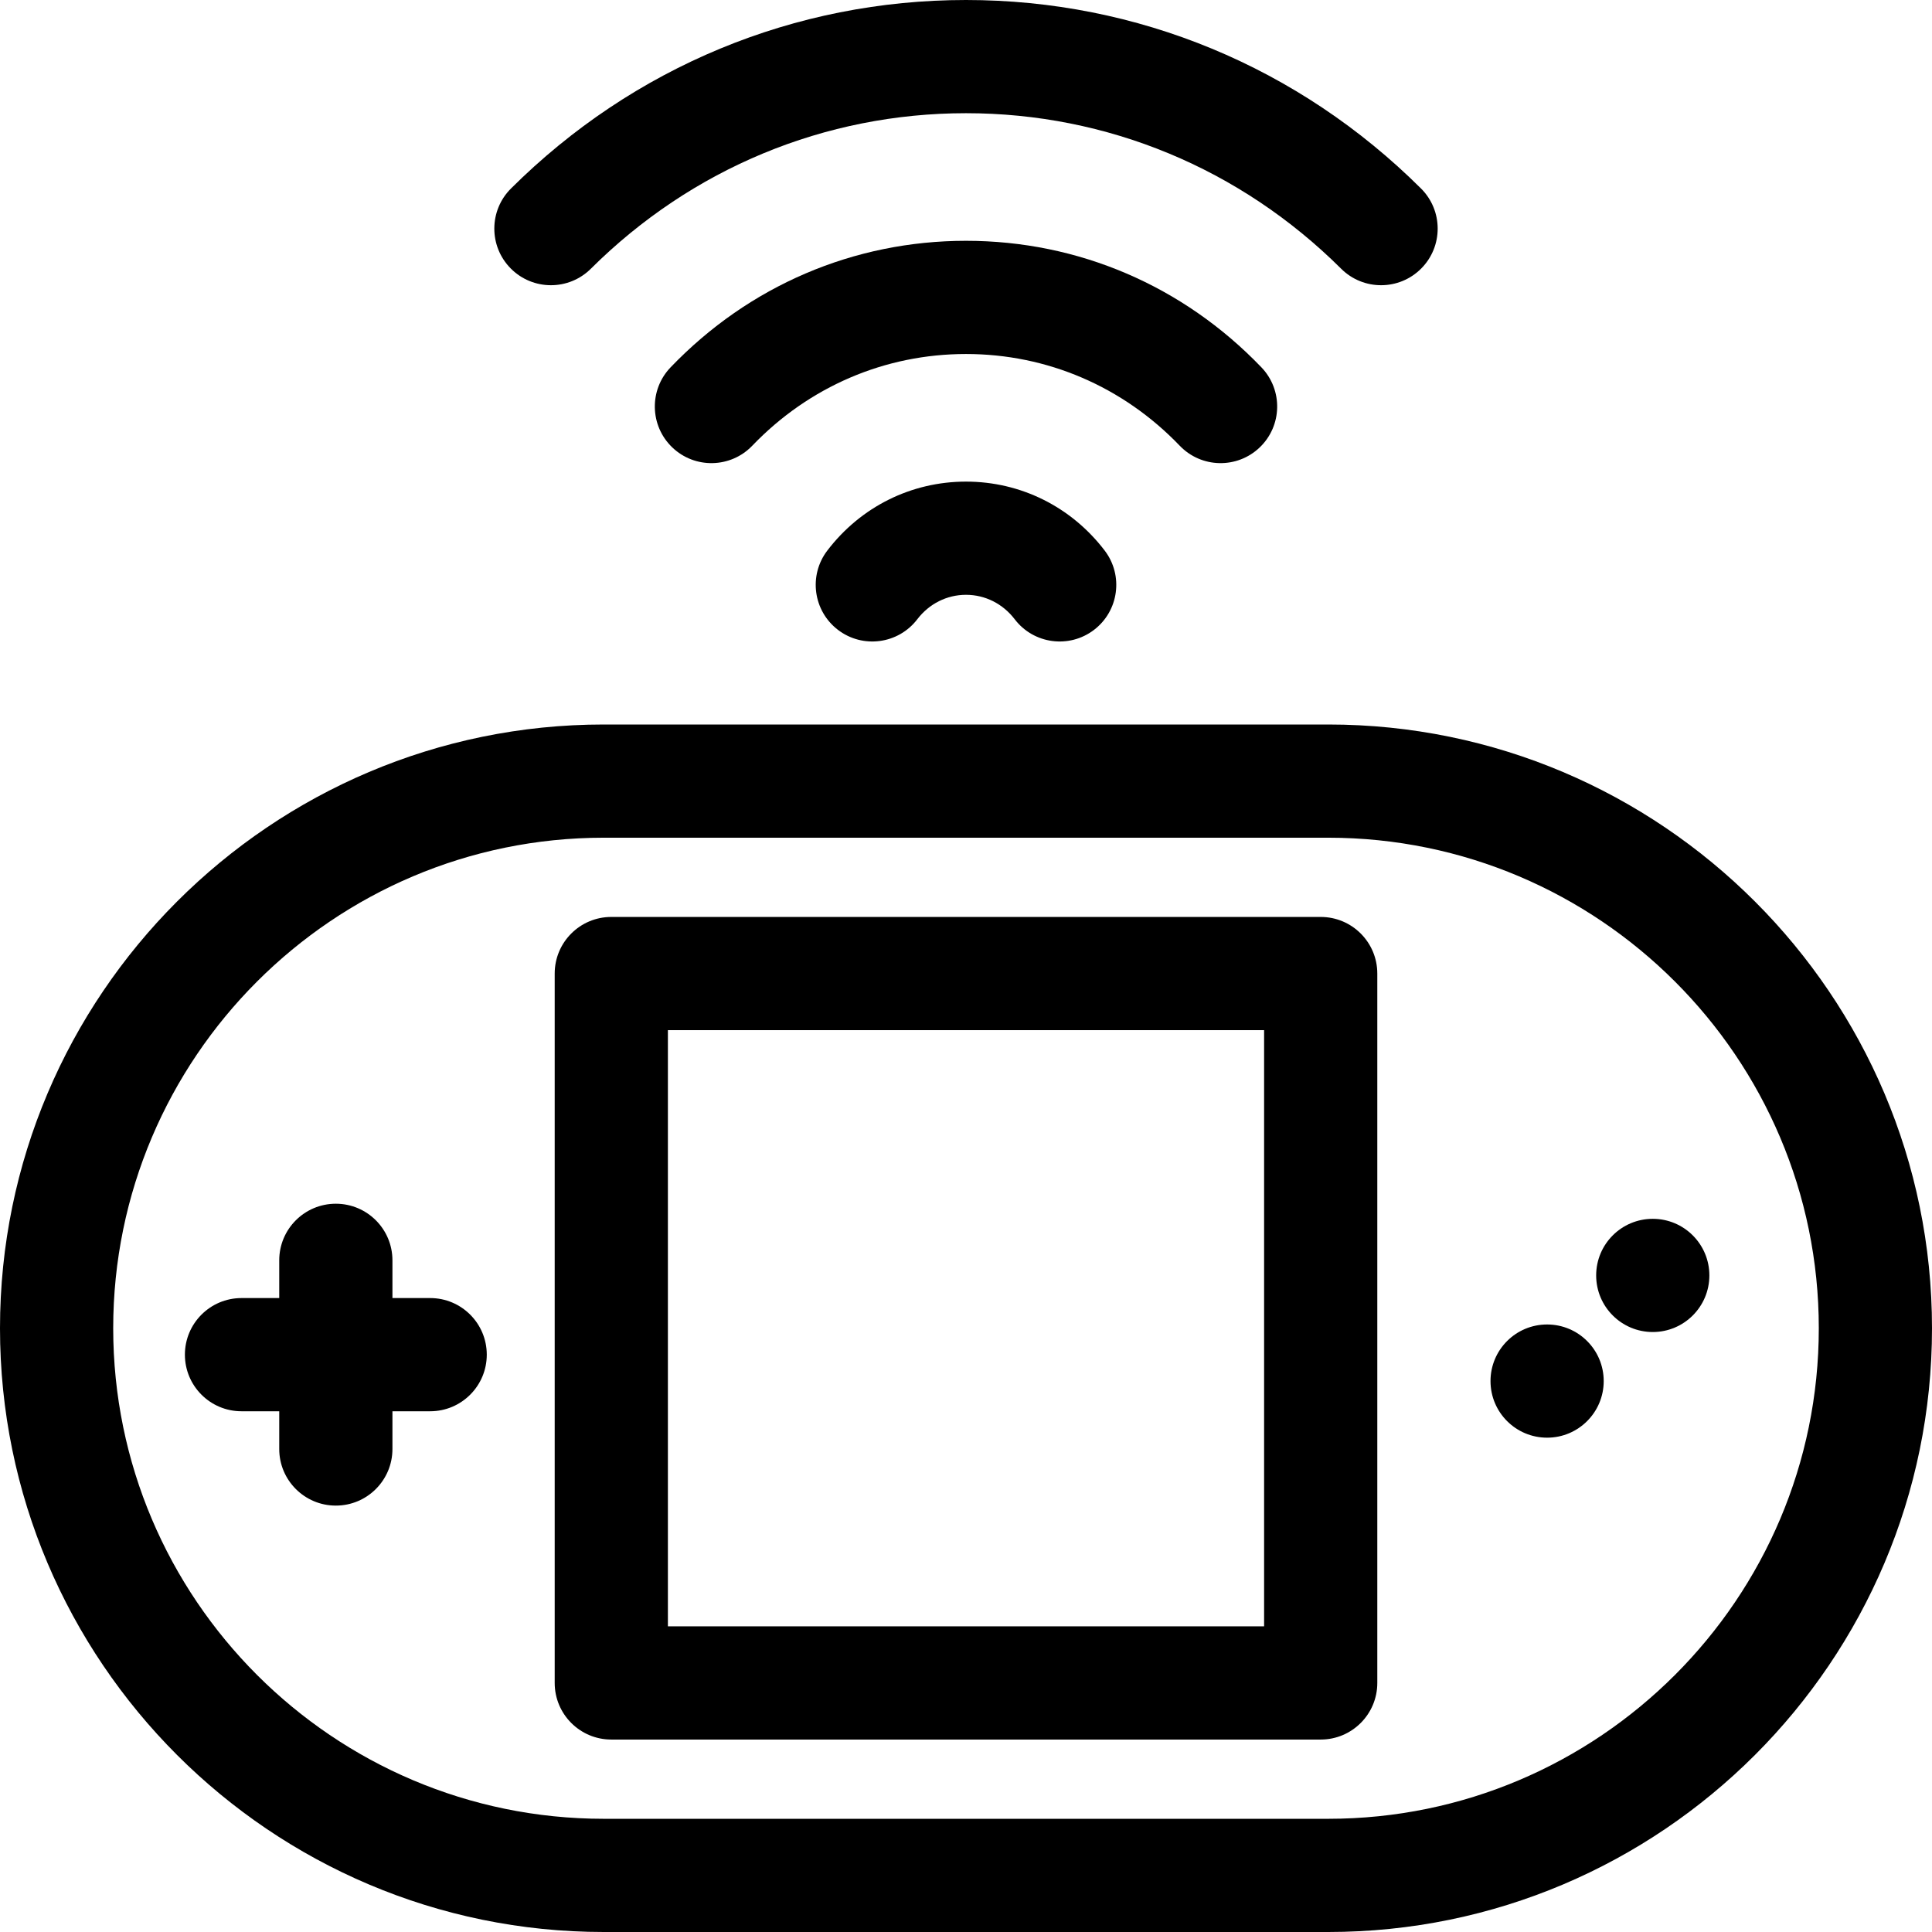 <?xml version="1.0" encoding="iso-8859-1"?>
<!-- Generator: Adobe Illustrator 19.0.0, SVG Export Plug-In . SVG Version: 6.00 Build 0)  -->
<svg version="1.1" id="Capa_1" xmlns="http://www.w3.org/2000/svg" xmlns:xlink="http://www.w3.org/1999/xlink" x="0px" y="0px"
	 viewBox="0 0 512 512" style="enable-background:new 0 0 512 512;" xml:space="preserve">
<g>
	<g>
		<path d="M376.578,49.95C344.195,17.739,301.373,0,256,0s-88.195,17.739-120.578,49.95c-5.874,5.842-5.899,15.34-0.057,21.213
			c5.843,5.874,15.34,5.9,21.213,0.057C183.302,44.639,218.61,30,256,30s72.698,14.639,99.422,41.22
			c5.876,5.845,15.374,5.815,21.213-0.057C382.477,65.29,382.452,55.792,376.578,49.95z"/>
	</g>
</g>
<g>
	<g>
		<path d="M334.289,97.35C313.542,75.725,285.739,63.815,256,63.815s-57.542,11.909-78.289,33.534
			c-5.735,5.979-5.538,15.474,0.44,21.209c5.978,5.735,15.473,5.537,21.208-0.439C214.395,102.446,234.51,93.815,256,93.815
			s41.605,8.631,56.641,24.304c5.734,5.977,15.229,6.175,21.208,0.44C339.827,112.824,340.024,103.329,334.289,97.35z"/>
	</g>
</g>
<g>
	<g>
		<path d="M292.746,145.896c-8.865-11.608-22.258-18.265-36.746-18.265c-14.488,0-27.881,6.657-36.746,18.265
			c-5.028,6.584-3.767,15.997,2.817,21.025c6.583,5.029,15.997,3.766,21.025-2.816c3.142-4.114,7.845-6.474,12.904-6.474
			s9.762,2.359,12.904,6.474c5.031,6.588,14.448,7.842,21.025,2.816C296.513,161.893,297.774,152.48,292.746,145.896z"/>
	</g>
</g>
<g>
	<g>
		<path d="M352,192H160C71.776,192,0,263.775,0,352s71.776,160,160,160h192c88.224,0,160-71.775,160-160S440.224,192,352,192z
			 M352,482H160c-71.682,0-130-58.317-130-130s58.318-130,130-130h192c71.682,0,130,58.317,130,130S423.682,482,352,482z"/>
	</g>
</g>
<g>
	<g>
		<path d="M350,243H162c-8.284,0-15,6.716-15,15v188c0,8.284,6.716,15,15,15h188c8.284,0,15-6.716,15-15V258
			C365,249.716,358.284,243,350,243z M335,431H177V273h158V431z"/>
	</g>
</g>
<g>
	<g>
		<path d="M114,344h-10v-10c0-8.284-6.716-15-15-15s-15,6.716-15,15v10H64c-8.284,0-15,6.716-15,15s6.716,15,15,15h10v10
			c0,8.284,6.716,15,15,15s15-6.716,15-15v-10h10c8.284,0,15-6.716,15-15S122.284,344,114,344z"/>
	</g>
</g>
<g>
	<g>
		<circle cx="410" cy="366" r="15"/>
	</g>
</g>
<g>
	<g>
		<circle cx="438" cy="338" r="15"/>
	</g>
</g>
<g>
</g>
<g>
</g>
<g>
</g>
<g>
</g>
<g>
</g>
<g>
</g>
<g>
</g>
<g>
</g>
<g>
</g>
<g>
</g>
<g>
</g>
<g>
</g>
<g>
</g>
<g>
</g>
<g>
</g>
</svg>
